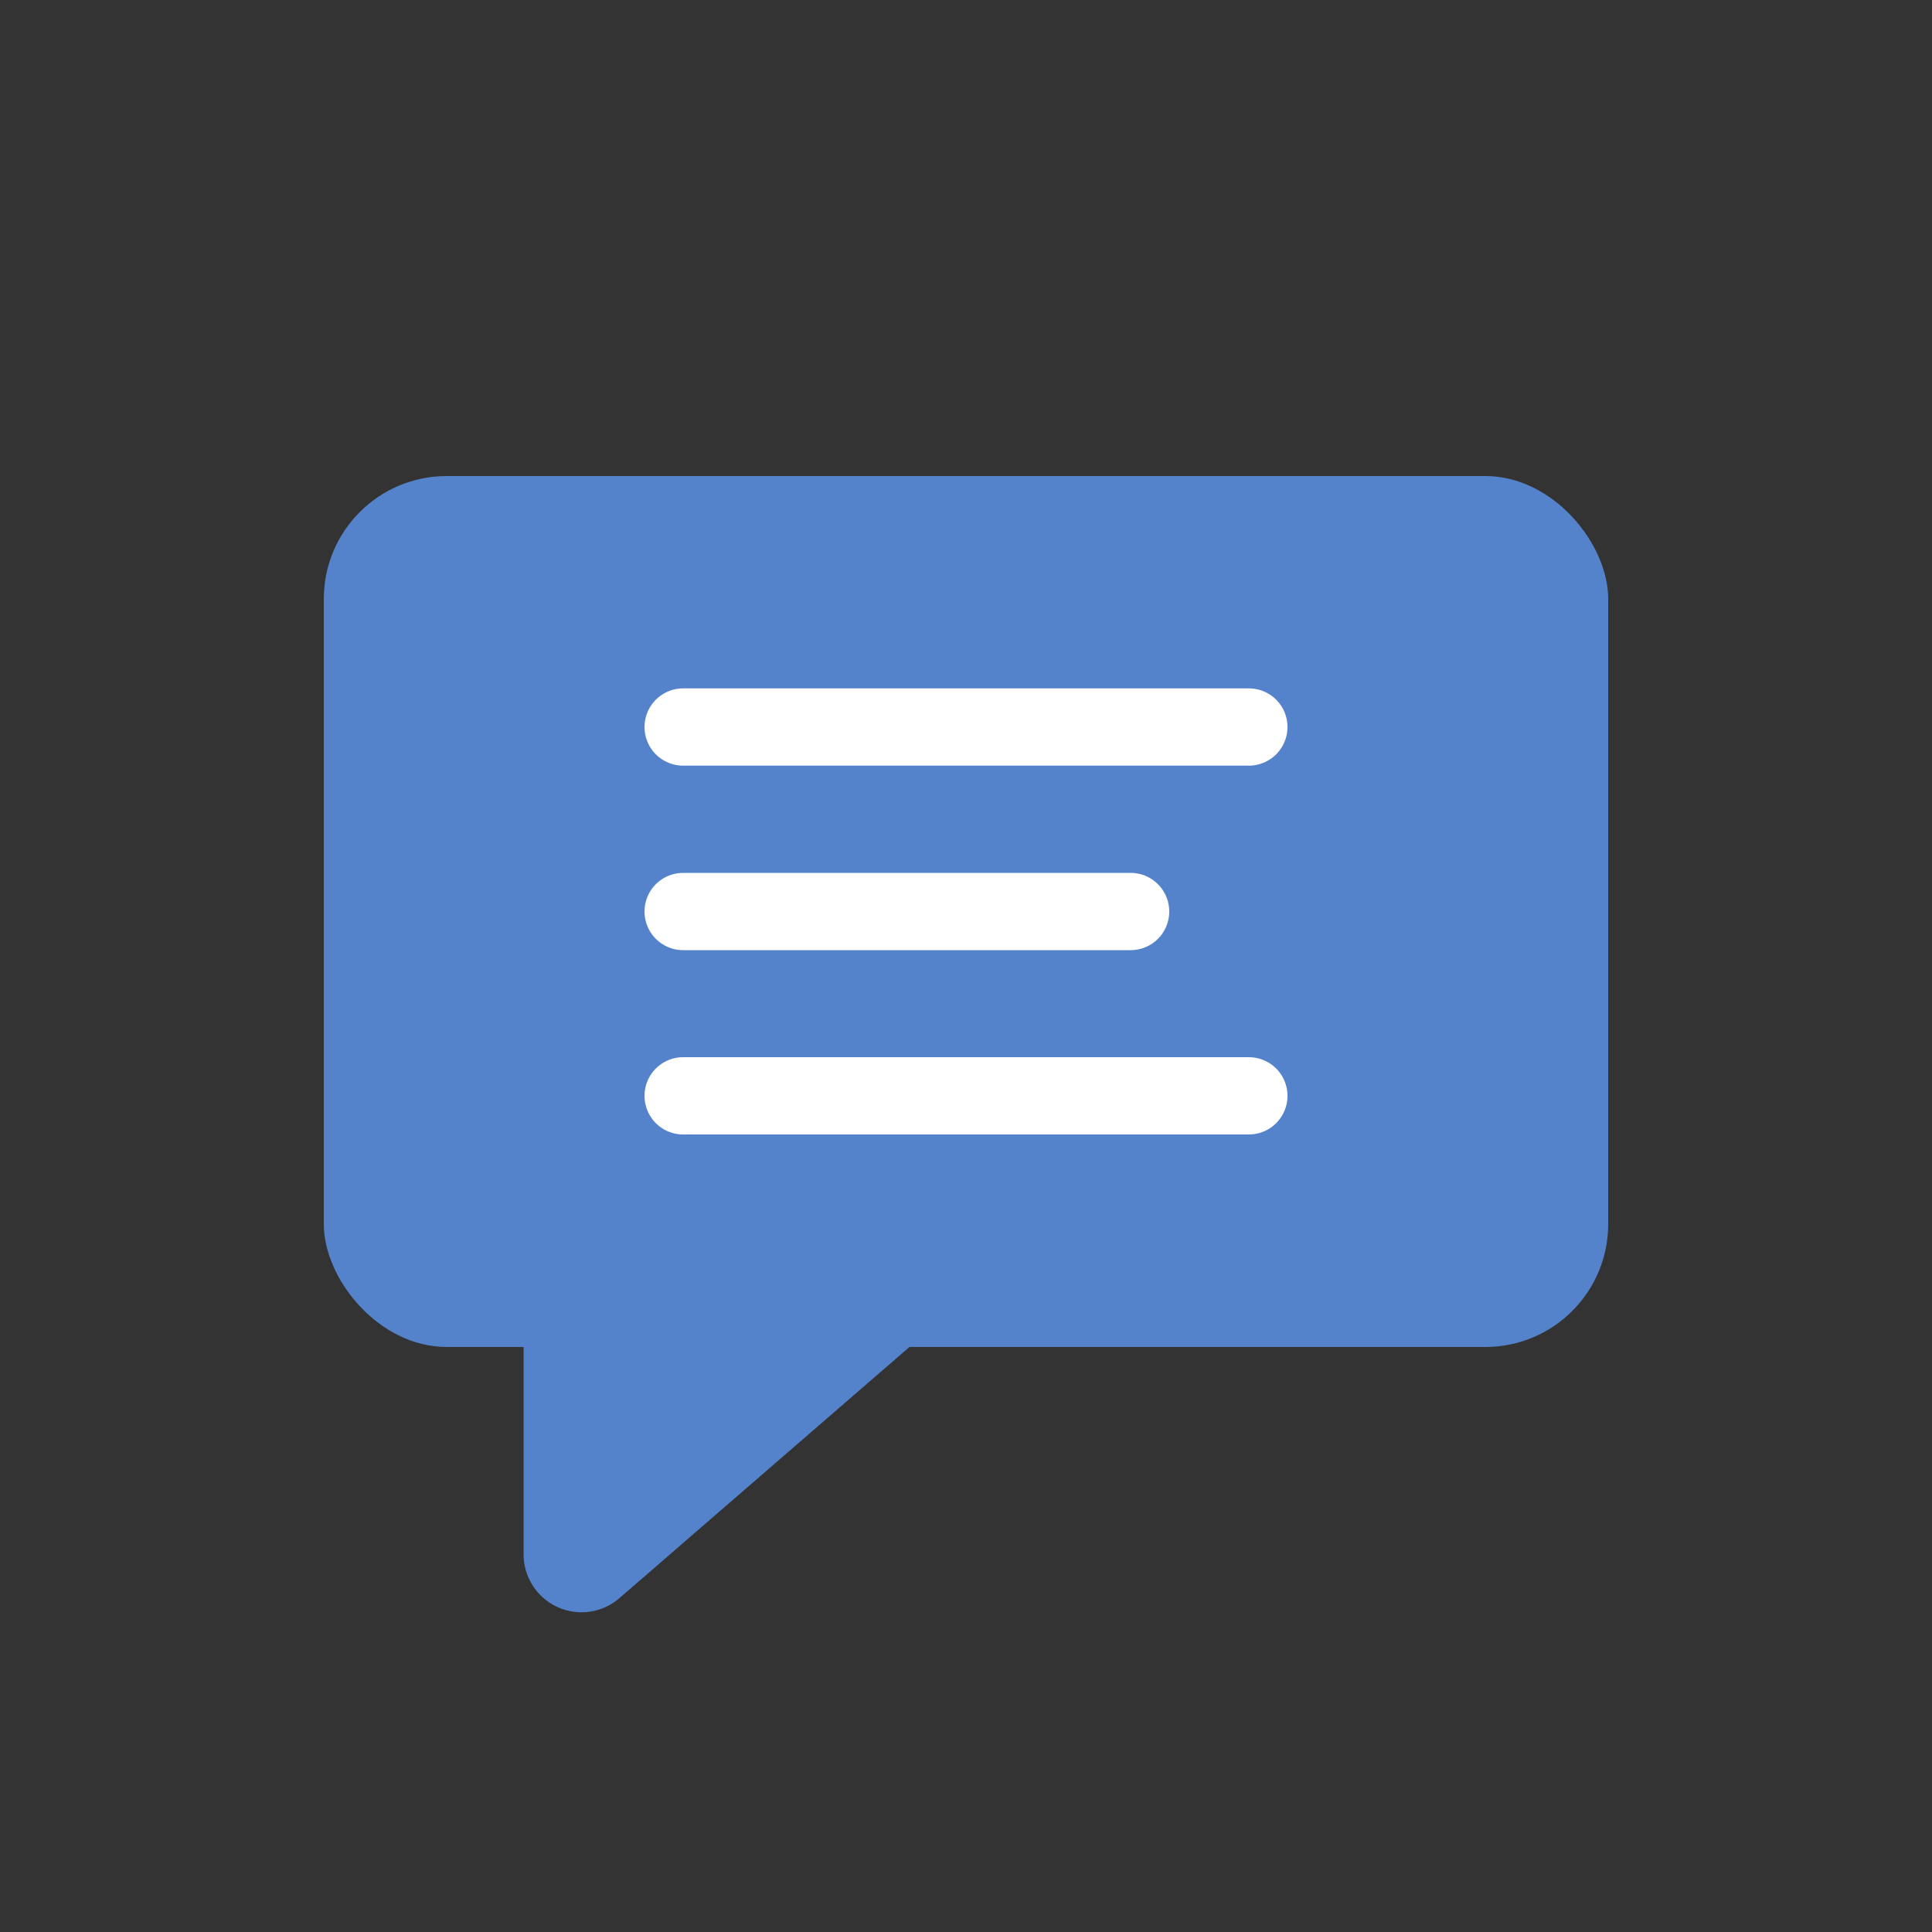 <svg id="s1" xmlns="http://www.w3.org/2000/svg" xmlns:xlink="http://www.w3.org/1999/xlink" viewBox="0 0 100 100"><rect x="0" y="0" width="100" height="100" fill="#333333" stroke="none"/><g id="s3"><rect id="s5" width="66.48" height="45.08" rx="6.36" ry="6.36" transform="translate(16.76,24.64)" fill="rgb(84,131,204)" stroke="none" stroke-width="1"/><path id="s7" d="M32.13,82.66L54.37,63.4L27.1,63.4L27.1,80.4C27.079,81.6,27.776,82.696,28.87,83.188C29.965,83.68,31.247,83.472,32.13,82.66Z" fill="rgb(84,131,204)" stroke="none" stroke-width="1"/><g id="s9"><line id="s11" x1="35.36" y1="37.63" x2="64.64" y2="37.63" fill="none" stroke="rgb(255,255,255)" stroke-width="4" stroke-linecap="round" stroke-linejoin="round"/><line id="s13" x1="35.36" y1="47.18" x2="58.52" y2="47.18" fill="none" stroke="rgb(255,255,255)" stroke-width="4" stroke-linecap="round" stroke-linejoin="round"/><line id="s15" x1="35.36" y1="56.72" x2="64.64" y2="56.72" fill="none" stroke="rgb(255,255,255)" stroke-width="4" stroke-linecap="round" stroke-linejoin="round"/></g></g></svg>